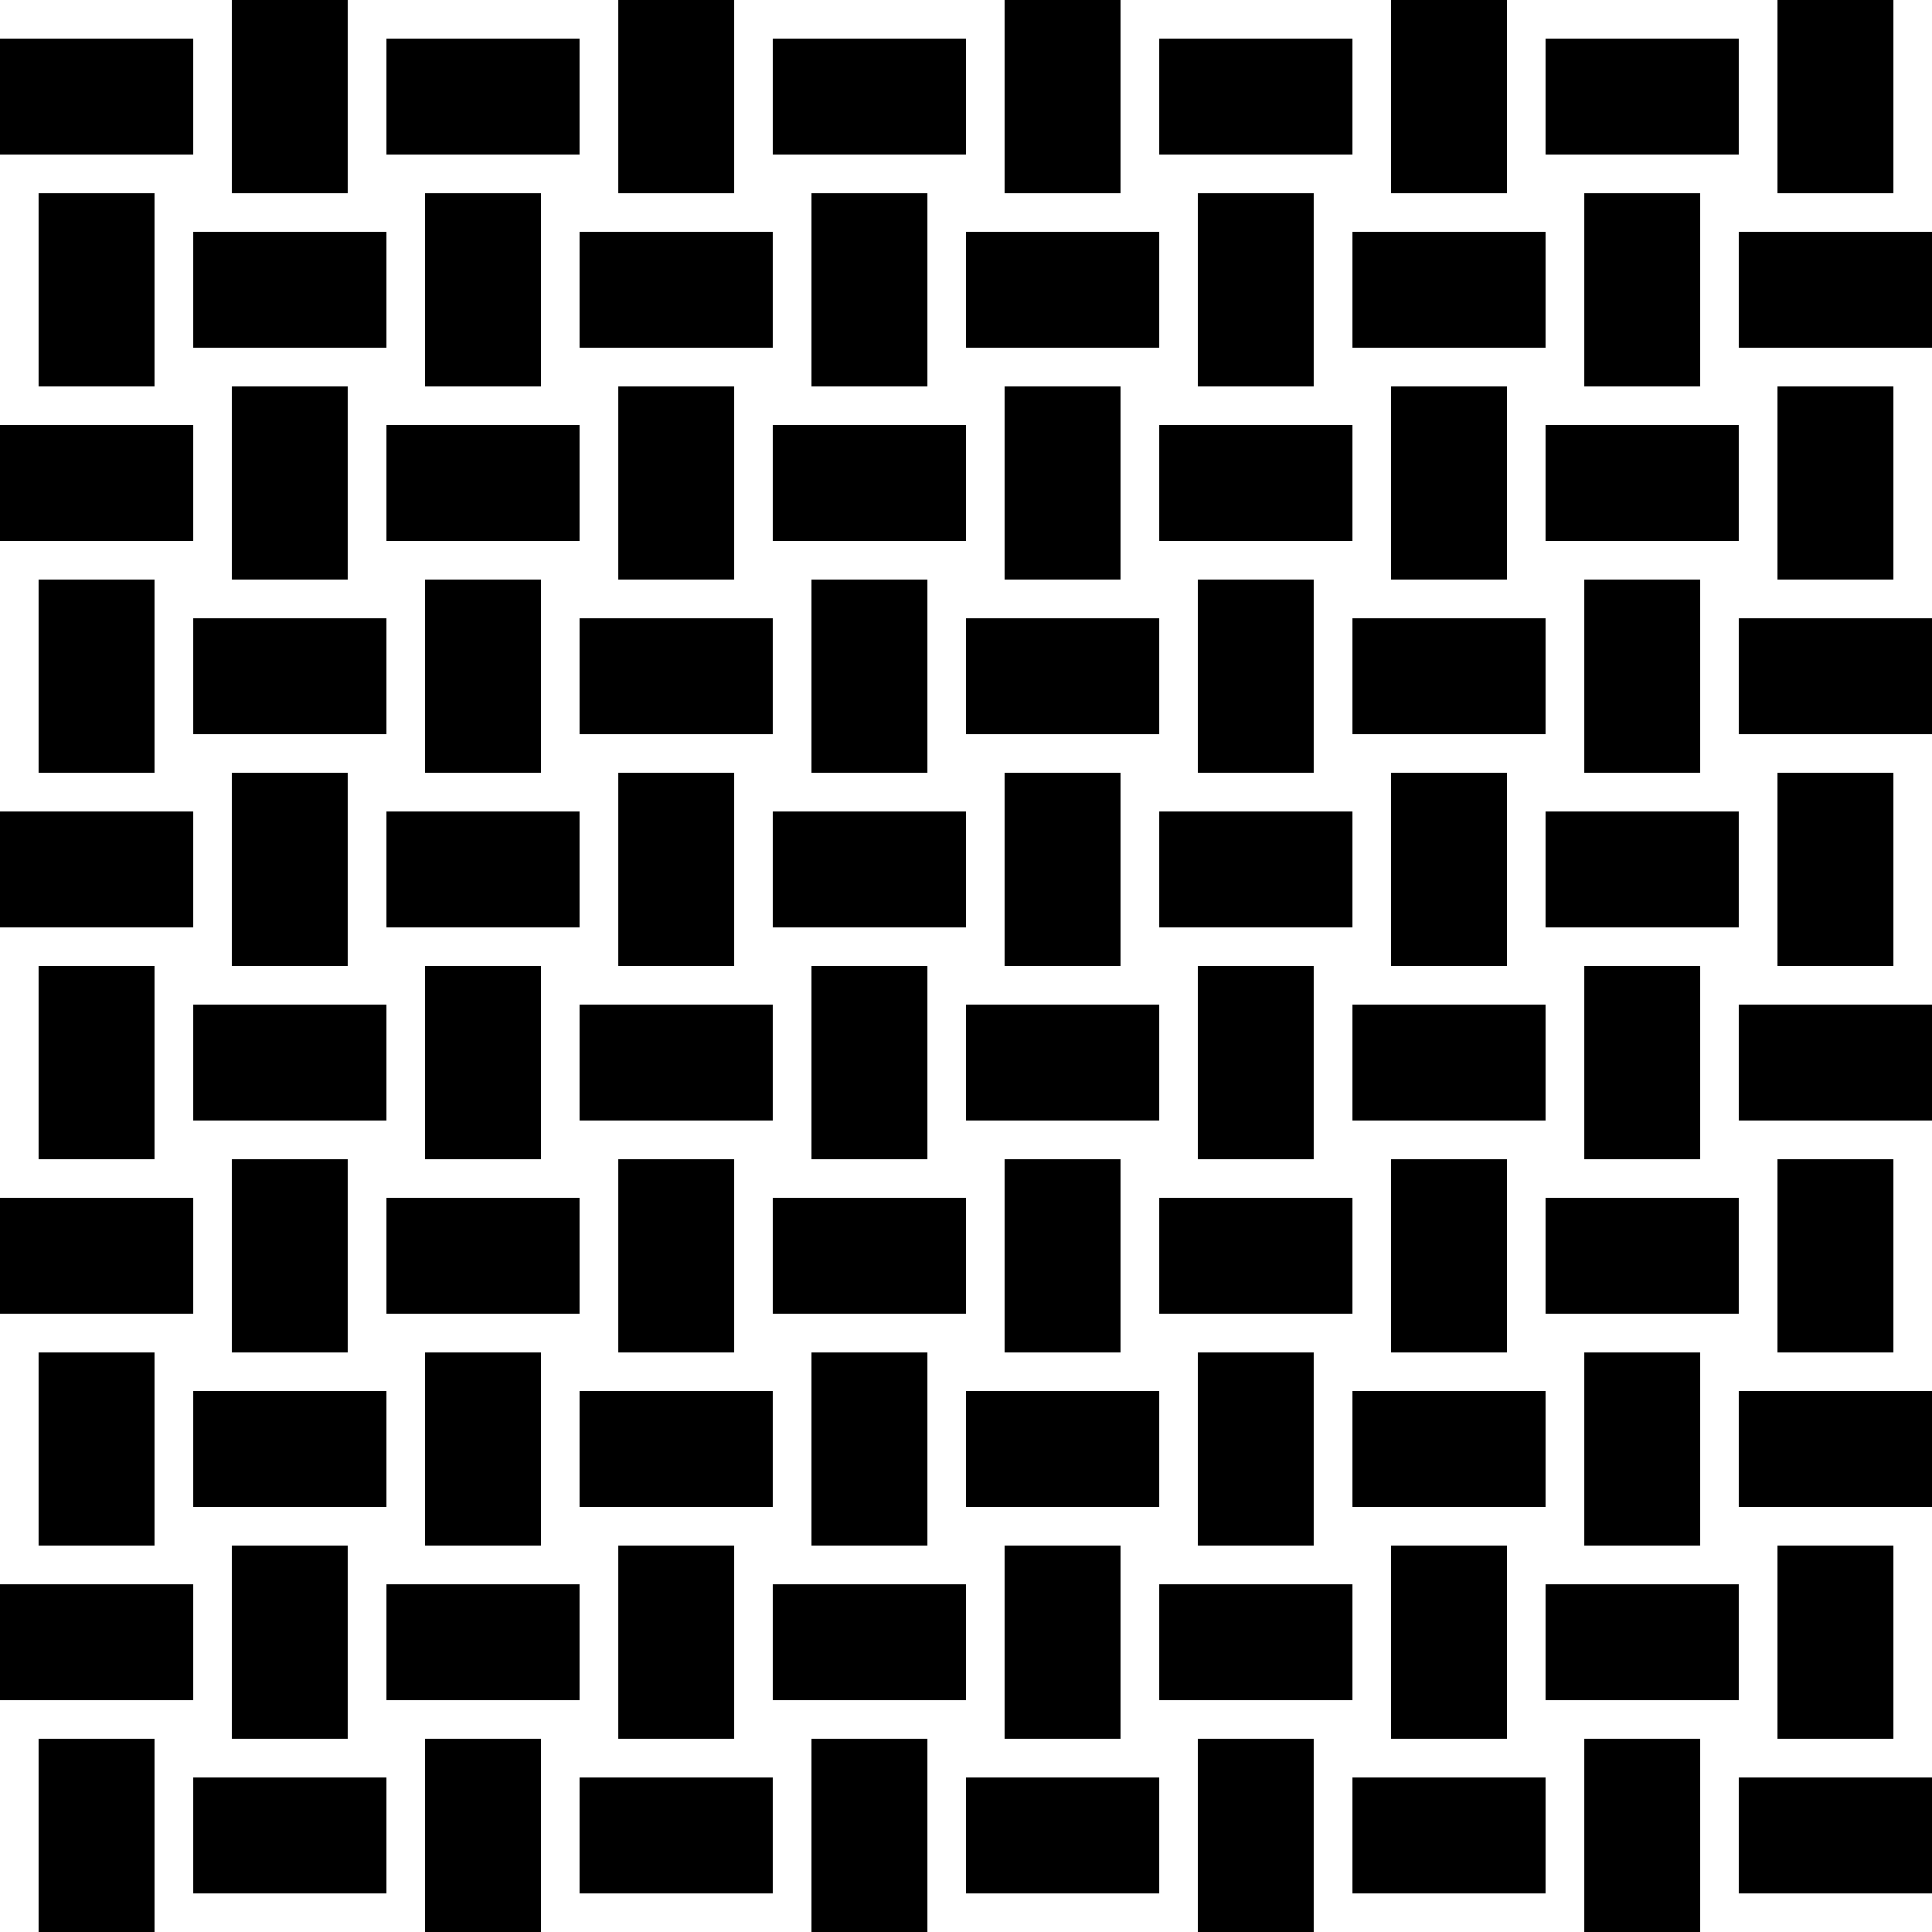<svg id="Layer_1" data-name="Layer 1" xmlns="http://www.w3.org/2000/svg" viewBox="0 0 100 100"><title>pattern</title><rect y="2" width="10" height="6"/><rect x="10" y="2" width="10" height="6" transform="translate(10 20) rotate(-90)"/><rect y="12" width="10" height="6" transform="translate(-10 20) rotate(-90)"/><rect x="20" y="2" width="10" height="6"/><rect x="30" y="2" width="10" height="6" transform="translate(30 40) rotate(-90)"/><rect x="40" y="2" width="10" height="6"/><rect x="50" y="2" width="10" height="6" transform="translate(50 60) rotate(-90)"/><rect x="60" y="2" width="10" height="6"/><rect x="70" y="2" width="10" height="6" transform="translate(70 80) rotate(-90)"/><rect x="80" y="2" width="10" height="6"/><rect x="10" y="12" width="10" height="6"/><rect x="20" y="12" width="10" height="6" transform="translate(10 40) rotate(-90)"/><rect x="30" y="12" width="10" height="6"/><rect x="40" y="12" width="10" height="6" transform="translate(30 60) rotate(-90)"/><rect x="50" y="12" width="10" height="6"/><rect x="60" y="12" width="10" height="6" transform="translate(50 80) rotate(-90)"/><rect x="70" y="12" width="10" height="6"/><rect x="80" y="12" width="10" height="6" transform="translate(70 100) rotate(-90)"/><rect x="90" y="12" width="10" height="6"/><rect x="90" y="2" width="10" height="6" transform="translate(90 100) rotate(-90)"/><rect y="22" width="10" height="6"/><rect x="10" y="22" width="10" height="6" transform="translate(-10 40) rotate(-90)"/><rect y="32" width="10" height="6" transform="translate(-30 40) rotate(-90)"/><rect x="20" y="22" width="10" height="6"/><rect x="30" y="22" width="10" height="6" transform="translate(10 60) rotate(-90)"/><rect x="40" y="22" width="10" height="6"/><rect x="50" y="22" width="10" height="6" transform="translate(30 80) rotate(-90)"/><rect x="60" y="22" width="10" height="6"/><rect x="70" y="22" width="10" height="6" transform="translate(50 100) rotate(-90)"/><rect x="80" y="22" width="10" height="6"/><rect x="10" y="32" width="10" height="6"/><rect x="20" y="32" width="10" height="6" transform="translate(-10 60) rotate(-90)"/><rect x="30" y="32" width="10" height="6"/><rect x="40" y="32" width="10" height="6" transform="translate(10 80) rotate(-90)"/><rect x="50" y="32" width="10" height="6"/><rect x="60" y="32" width="10" height="6" transform="translate(30 100) rotate(-90)"/><rect x="70" y="32" width="10" height="6"/><rect x="80" y="32" width="10" height="6" transform="translate(50 120) rotate(-90)"/><rect x="90" y="32" width="10" height="6"/><rect x="90" y="22" width="10" height="6" transform="translate(70 120) rotate(-90)"/><rect y="42" width="10" height="6"/><rect x="10" y="42" width="10" height="6" transform="translate(-30 60) rotate(-90)"/><rect y="52" width="10" height="6" transform="translate(-50 60) rotate(-90)"/><rect x="20" y="42" width="10" height="6"/><rect x="30" y="42" width="10" height="6" transform="translate(-10 80) rotate(-90)"/><rect x="40" y="42" width="10" height="6"/><rect x="50" y="42" width="10" height="6" transform="translate(10 100) rotate(-90)"/><rect x="60" y="42" width="10" height="6"/><rect x="70" y="42" width="10" height="6" transform="translate(30 120) rotate(-90)"/><rect x="80" y="42" width="10" height="6"/><rect x="10" y="52" width="10" height="6"/><rect x="20" y="52" width="10" height="6" transform="translate(-30 80) rotate(-90)"/><rect x="30" y="52" width="10" height="6"/><rect x="40" y="52" width="10" height="6" transform="translate(-10 100) rotate(-90)"/><rect x="50" y="52" width="10" height="6"/><rect x="60" y="52" width="10" height="6" transform="translate(10 120) rotate(-90)"/><rect x="70" y="52" width="10" height="6"/><rect x="80" y="52" width="10" height="6" transform="translate(30 140) rotate(-90)"/><rect x="90" y="52" width="10" height="6"/><rect x="90" y="42" width="10" height="6" transform="translate(50 140) rotate(-90)"/><rect y="62" width="10" height="6"/><rect x="10" y="62" width="10" height="6" transform="translate(-50 80) rotate(-90)"/><rect y="72" width="10" height="6" transform="translate(-70 80) rotate(-90)"/><rect x="20" y="62" width="10" height="6"/><rect x="30" y="62" width="10" height="6" transform="translate(-30 100) rotate(-90)"/><rect x="40" y="62" width="10" height="6"/><rect x="50" y="62" width="10" height="6" transform="translate(-10 120) rotate(-90)"/><rect x="60" y="62" width="10" height="6"/><rect x="70" y="62" width="10" height="6" transform="translate(10 140) rotate(-90)"/><rect x="80" y="62" width="10" height="6"/><rect x="10" y="72" width="10" height="6"/><rect x="20" y="72" width="10" height="6" transform="translate(-50 100) rotate(-90)"/><rect x="30" y="72" width="10" height="6"/><rect x="40" y="72" width="10" height="6" transform="translate(-30 120) rotate(-90)"/><rect x="50" y="72" width="10" height="6"/><rect x="60" y="72" width="10" height="6" transform="translate(-10 140) rotate(-90)"/><rect x="70" y="72" width="10" height="6"/><rect x="80" y="72" width="10" height="6" transform="translate(10 160) rotate(-90)"/><rect x="90" y="72" width="10" height="6"/><rect x="90" y="62" width="10" height="6" transform="translate(30 160) rotate(-90)"/><rect y="82" width="10" height="6"/><rect x="10" y="82" width="10" height="6" transform="translate(-70 100) rotate(-90)"/><rect y="92" width="10" height="6" transform="translate(-90 100) rotate(-90)"/><rect x="20" y="82" width="10" height="6"/><rect x="30" y="82" width="10" height="6" transform="translate(-50 120) rotate(-90)"/><rect x="40" y="82" width="10" height="6"/><rect x="50" y="82" width="10" height="6" transform="translate(-30 140) rotate(-90)"/><rect x="60" y="82" width="10" height="6"/><rect x="70" y="82" width="10" height="6" transform="translate(-10 160) rotate(-90)"/><rect x="80" y="82" width="10" height="6"/><rect x="10" y="92" width="10" height="6"/><rect x="20" y="92" width="10" height="6" transform="translate(-70 120) rotate(-90)"/><rect x="30" y="92" width="10" height="6"/><rect x="40" y="92" width="10" height="6" transform="translate(-50 140) rotate(-90)"/><rect x="50" y="92" width="10" height="6"/><rect x="60" y="92" width="10" height="6" transform="translate(-30 160) rotate(-90)"/><rect x="70" y="92" width="10" height="6"/><rect x="80" y="92" width="10" height="6" transform="translate(-10 180) rotate(-90)"/><rect x="90" y="92" width="10" height="6"/><rect x="90" y="82" width="10" height="6" transform="translate(10 180) rotate(-90)"/></svg>